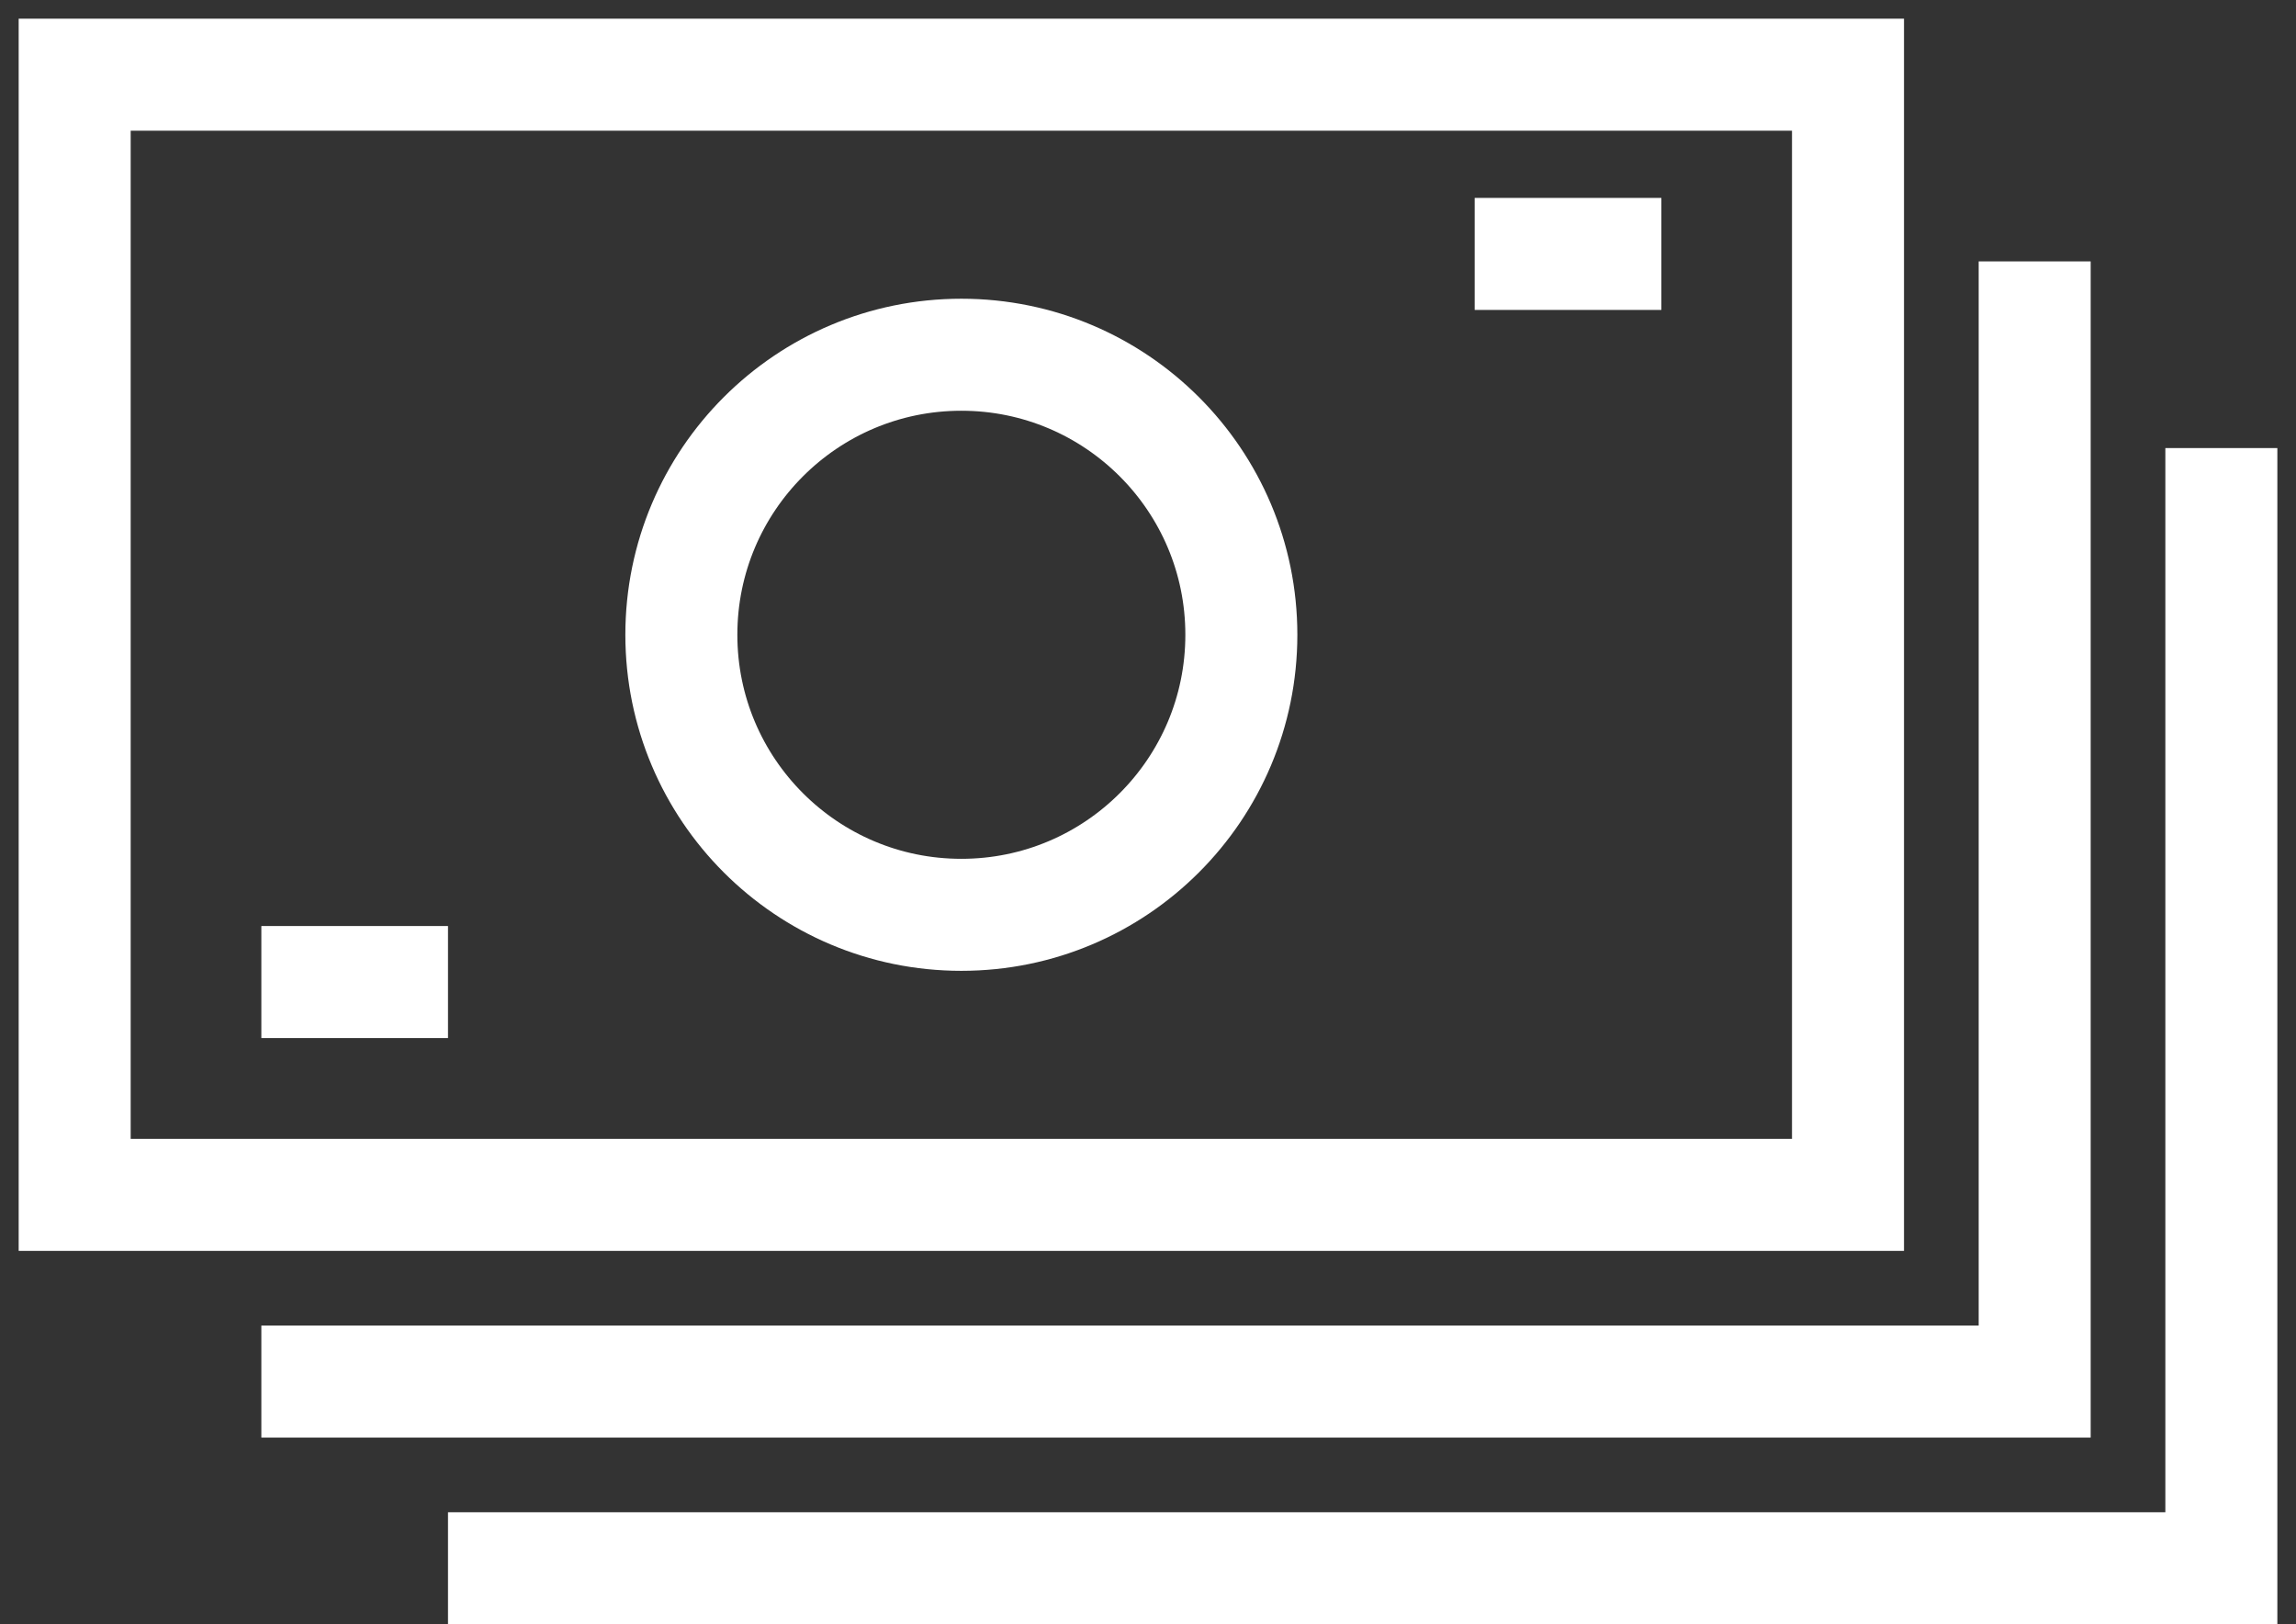 <?xml version="1.0" encoding="UTF-8"?>
<svg width="82px" height="58px" viewBox="0 0 82 58" version="1.1" xmlns="http://www.w3.org/2000/svg" xmlns:xlink="http://www.w3.org/1999/xlink">
    <rect x="0" y="0" width="82" height="58" fill="#333333" stroke="none"/>
    <!-- Generator: Sketch 40.3 (33839) - http://www.bohemiancoding.com/sketch -->
    <title>bank notes 1.3.3.1</title>
    <desc>Created with Sketch.</desc>
    <defs></defs>
    <g id="Page-1" stroke="none" stroke-width="1" fill="none" fill-rule="evenodd">
        <g id="Camp-Page" transform="translate(-273, -2130)">
            <g id="bank-notes-1.3.3.1" transform="translate(274, 2121)">
                <g id="Group">
                    <g id="Outline_Icons" transform="translate(1.067, 11.067)" stroke-width="4" stroke="#FFFFFF">
                        <g id="Group">
                            <rect id="Rectangle-path" x="0.6" y="0.6" width="63.333" height="40"></rect>
                            <polyline id="Shape" points="70.6 7.267 70.6 47.267 7.267 47.267"></polyline>
                            <polyline id="Shape" points="77.267 13.933 77.267 53.933 13.933 53.933"></polyline>
                            <circle id="Oval" cx="32.267" cy="20.6" r="10"></circle>
                            <path d="M7.267,33 L13.933,33" id="Shape"></path>
                            <path d="M50.6,7 L57.267,7" id="Shape"></path>
                        </g>
                    </g>
                    <g id="Invisible_Shape">
                        <rect id="Rectangle-path" x="0" y="0" width="80" height="80"></rect>
                    </g>
                </g>
            </g>
        </g>
    </g>
</svg>